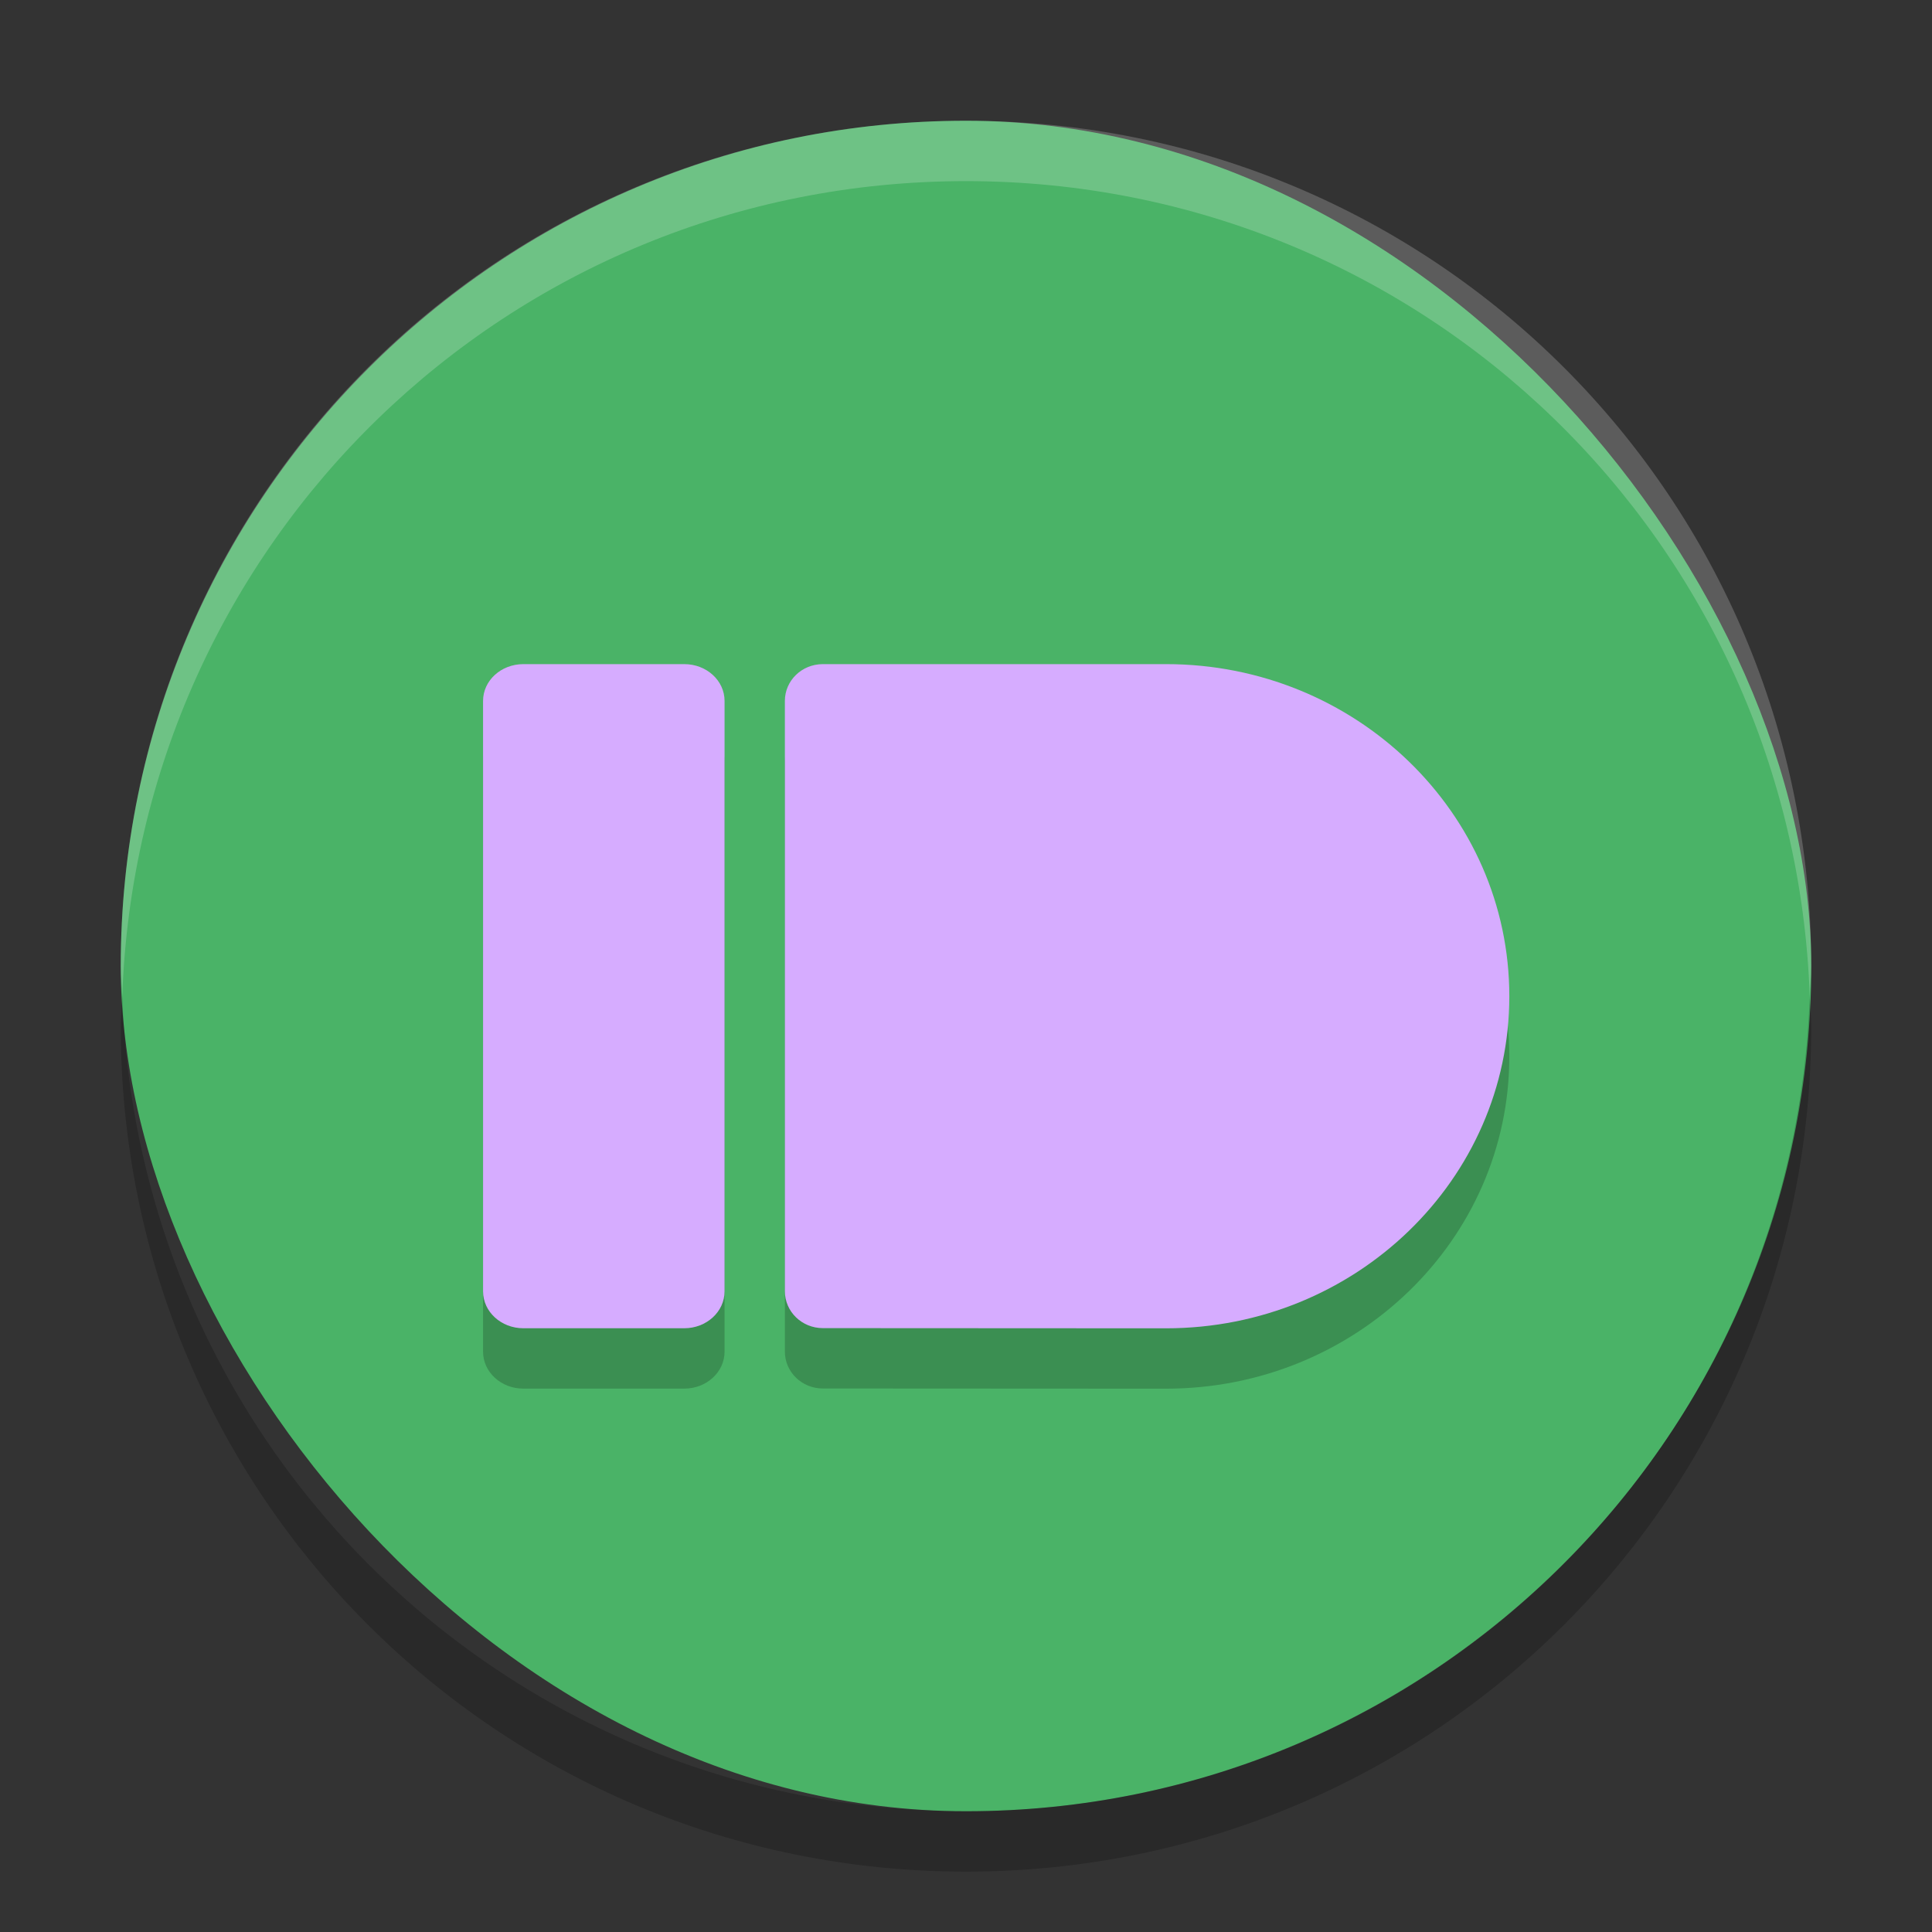 <svg xmlns="http://www.w3.org/2000/svg" width="32" height="32" version="1">
 <rect width="100%" height="100%" fill="#333333" stroke="none"/>
 <rect fill="#4ab367" width="28" height="28" x="2" y="2" rx="14" ry="14"/>
 <g opacity=".2" transform="translate(1 1)">
  <path d="m7.667 11h2.667c0.368 0 0.667 0.272 0.667 0.609v9.78c0 0.337-0.299 0.611-0.667 0.611h-2.667c-0.367 0-0.666-0.274-0.666-0.611v-9.78c0-0.337 0.299-0.609 0.667-0.609"/>
  <path d="m12.629 11c-0.348 0-0.629 0.272-0.629 0.609v9.778c0 0.337 0.281 0.611 0.629 0.611 1.895 0 3.789 0.003 5.685 0.003 3.139-0.001 5.685-2.464 5.685-5.501s-2.546-5.5-5.685-5.5h-5.685z"/>
 </g>
 <g fill="#d6acff" transform="translate(1)">
  <path d="m7.667 11h2.667c0.368 0 0.667 0.272 0.667 0.609v9.78c0 0.337-0.299 0.611-0.667 0.611h-2.667c-0.367 0-0.666-0.274-0.666-0.611v-9.78c0-0.337 0.299-0.609 0.667-0.609"/>
  <path d="m12.629 11c-0.348 0-0.629 0.272-0.629 0.609v9.778c0 0.337 0.281 0.611 0.629 0.611 1.895 0 3.789 0.003 5.685 0.003 3.139-0.001 5.685-2.464 5.685-5.501s-2.546-5.5-5.685-5.5h-5.685z"/>
 </g>
 <path fill="#fff" opacity=".2" d="m16 2c-7.756 0-14 6.244-14 14 0 0.169 0.019 0.333 0.025 0.5 0.264-7.521 6.387-13.5 13.975-13.5 7.587 0 13.711 5.979 13.975 13.5 0.005-0.167 0.025-0.331 0.025-0.5 0-7.756-6.244-14-14-14z"/>
 <path opacity=".2" d="m2.025 16.5c-0.006 0.167-0.025 0.331-0.025 0.5 0 7.756 6.244 14 14 14s14-6.244 14-14c0-0.169-0.02-0.333-0.025-0.5-0.264 7.521-6.388 13.5-13.975 13.5-7.587 0-13.711-5.979-13.975-13.5z"/>
</svg>
